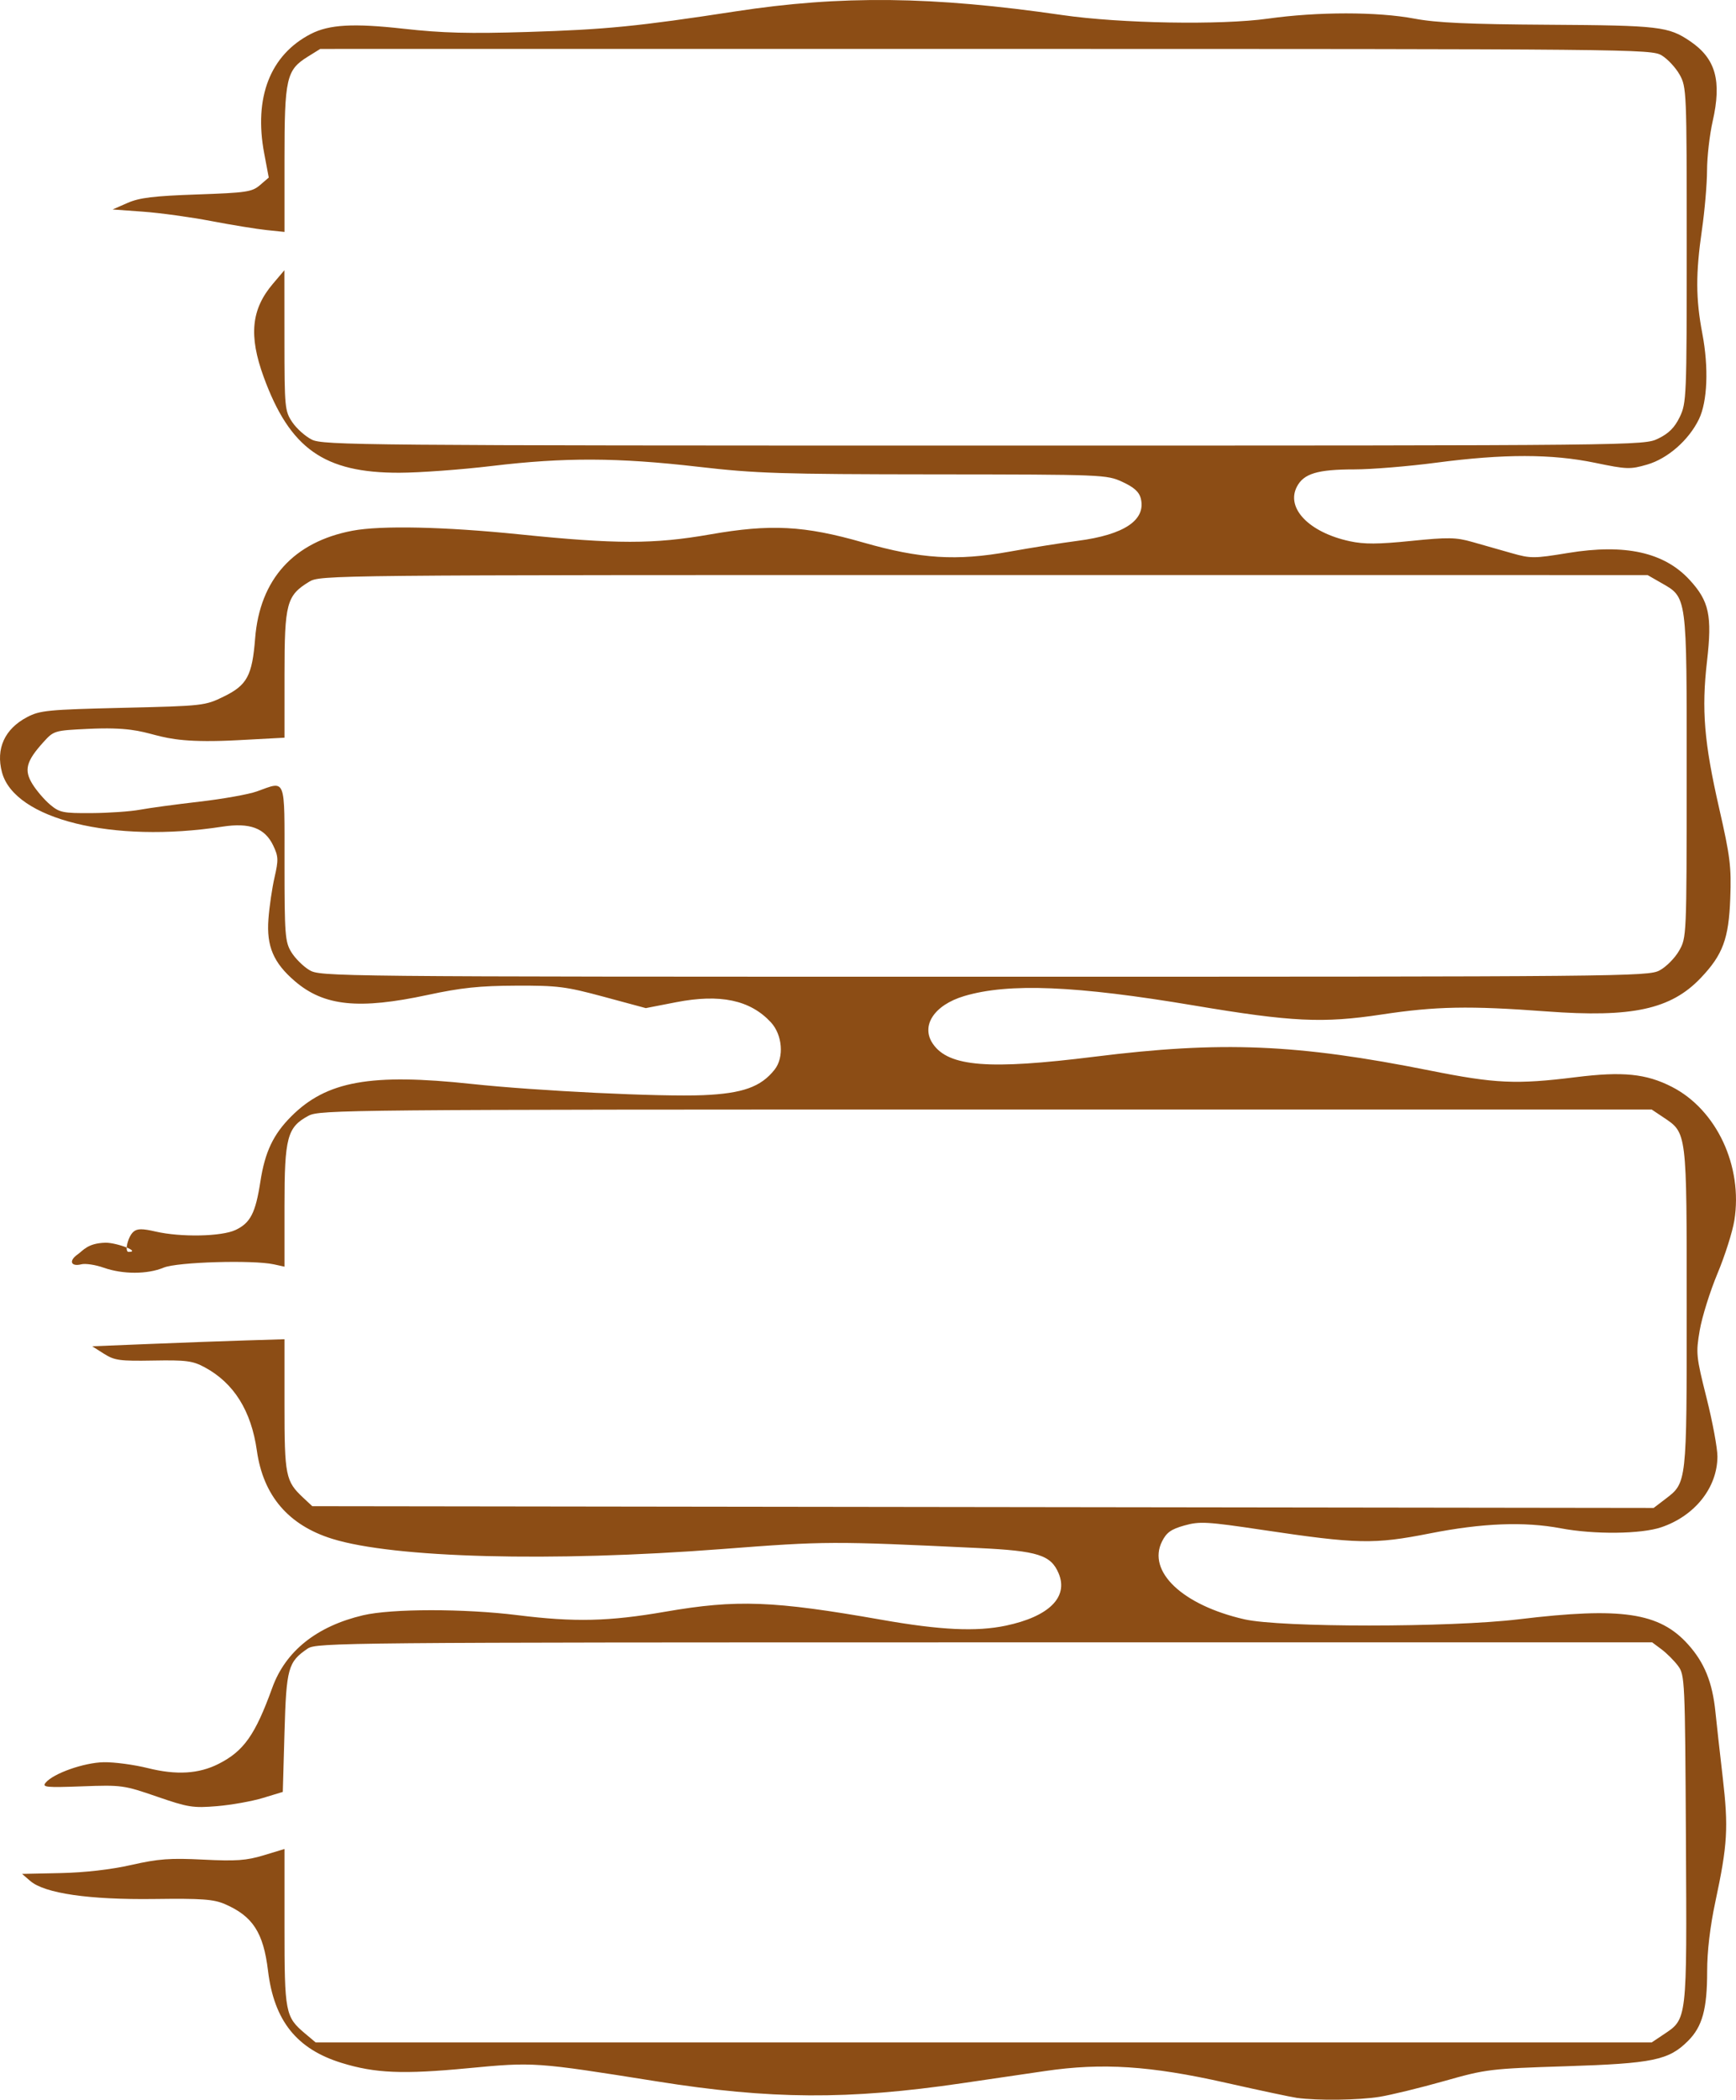<?xml version="1.0" encoding="UTF-8" standalone="no"?>
<!-- Created with Inkscape (http://www.inkscape.org/) -->

<svg
     version="1.1"
     id="svg1"
     width="510.067"
     height="616.692"
     viewBox="0 0 510.067 616.692"
     xmlns="http://www.w3.org/2000/svg"
     xmlns:svg="http://www.w3.org/2000/svg">
    <defs
         id="defs1" />
    <path
         d="m 261.425,0.017 c -15.338,-0.171 -29.787,0.947 -45.334,3.332 -28.638,4.394 -38.159,5.337 -61,6.037 -17.239,0.529 -25.138,0.324 -36.5,-0.945 -14.75,-1.647 -21.888,-1.246 -27.277,1.533 -11.927,6.15 -16.791,18.634 -13.682,35.113 l 1.332,7.062 -2.562,2.205 c -2.342,2.015 -3.948,2.255 -18.547,2.762 -12.71,0.441 -16.882,0.949 -20.373,2.479 l -4.391,1.922 9,0.654 c 4.95,0.359 13.95,1.6 20,2.756 6.05,1.156 13.363,2.346 16.25,2.645 l 5.25,0.545 v -21.223 c 0,-23.969 0.535,-26.328 6.857,-30.26 l 3.643,-2.266 H 289.591 c 190.659,0 195.579,0.048 198.656,1.91 1.736,1.05 4.098,3.587 5.25,5.637 2.042,3.633 2.094,4.884 2.094,50.023 0,44.705 -0.071,46.446 -2.061,50.555 -1.496,3.09 -3.225,4.819 -6.314,6.314 -4.252,2.058 -4.413,2.061 -198.191,2.059 -182.638,-10e-4 -194.137,-0.103 -197.414,-1.75 -1.914,-0.962 -4.502,-3.278 -5.75,-5.146 -2.175,-3.256 -2.271,-4.259 -2.285,-24 l -0.014,-20.602 -3.395,4 c -6.353,7.486 -7.116,15.22 -2.697,27.328 7.695,21.086 17.753,28.193 39.846,28.152 5.926,-0.011 18.2,-0.91 27.275,-1.996 21.263,-2.546 36.942,-2.484 60.5,0.234 17.062,1.969 24.15,2.196 69.5,2.236 49.713,0.044 50.574,0.079 55.213,2.223 3.379,1.561 4.9,2.926 5.377,4.826 1.598,6.366 -4.859,10.7 -18.59,12.479 -4.675,0.605 -13.675,2.032 -20,3.172 -15.52,2.796 -26.156,2.13 -43,-2.699 -17.29,-4.957 -27.173,-5.476 -45,-2.355 -16.468,2.882 -27.537,2.879 -55.883,-0.018 -22.109,-2.259 -40.763,-2.666 -49.158,-1.074 -17.266,3.275 -27.213,14.266 -28.582,31.58 -0.87,11.003 -2.355,13.766 -9.205,17.117 -5.532,2.707 -6.011,2.759 -29.648,3.318 -22,0.521 -24.369,0.75 -28.121,2.715 -6.624,3.47 -9.28,9.291 -7.408,16.24 3.715,13.795 32.579,20.905 64.746,15.947 8.064,-1.243 12.495,0.404 14.949,5.551 1.518,3.183 1.562,4.228 0.393,9.305 -0.725,3.146 -1.536,8.682 -1.803,12.305 -0.59,7.993 1.483,12.842 7.803,18.252 8.536,7.306 18.763,8.354 39.031,4 9.814,-2.108 15.191,-2.671 25.887,-2.715 12.253,-0.05 14.639,0.251 25.828,3.27 l 12.326,3.326 8.893,-1.729 c 12.945,-2.514 21.738,-0.665 27.818,5.85 3.446,3.693 3.989,10.326 1.139,13.938 -4.02,5.095 -9.385,7.012 -21.004,7.508 -12.369,0.528 -48.833,-1.24 -68,-3.297 -29.65,-3.182 -42.637,-0.851 -53,9.512 -5.304,5.304 -7.741,10.446 -9.088,19.168 -1.421,9.202 -2.924,12.135 -7.27,14.197 -4.113,1.952 -16.074,2.193 -23.52,0.475 -3.863,-0.892 -5.364,-0.886 -6.467,0.029 -1.083,0.899 -1.938,3.205 -2.018,4.666 1.602,0.649 2.333,1.277 0.562,1.277 -0.441,0 -0.603,-0.528 -0.562,-1.277 -1.771,-0.717 -4.607,-1.46 -6.297,-1.412 -5.214,0.146 -6.487,2.29 -8.137,3.445 -2.668,1.869 -1.982,3.664 1.105,2.891 1.204,-0.302 4.158,0.146 6.564,0.996 5.602,1.978 12.86,1.973 17.613,-0.014 3.959,-1.654 26.248,-2.316 32.41,-0.963 l 3.102,0.68 v -17.844 c 0,-20.145 0.795,-23.125 7.062,-26.486 3.267,-1.752 11.479,-1.828 199.023,-1.828 h 195.619 l 3.396,2.27 c 6.995,4.673 6.894,3.86 6.896,56.012 0.002,51.648 0.041,51.298 -6.246,56.094 l -3.461,2.641 -197.064,-0.258 -197.066,-0.258 -2.674,-2.5 c -5.162,-4.824 -5.486,-6.428 -5.486,-27.217 v -19.314 l -11.25,0.344 c -6.188,0.19 -18.9,0.656 -28.25,1.035 l -17,0.689 3.457,2.195 c 3.084,1.96 4.645,2.176 14.5,1.998 9.62,-0.173 11.559,0.077 15.043,1.947 8.617,4.625 13.72,12.762 15.387,24.531 1.872,13.222 9.274,21.872 22.137,25.875 18.139,5.645 64.324,6.86 114.477,3.012 30.62,-2.35 32.265,-2.356 75.5,-0.295 17.361,0.828 21.19,2.043 23.461,7.443 2.931,6.971 -2.855,12.687 -15.537,15.35 -8.637,1.813 -19.167,1.316 -36.424,-1.721 -31.874,-5.608 -42.626,-6.01 -63.6,-2.381 -16.605,2.873 -26.665,3.108 -43.438,1.016 -15.64,-1.951 -37.022,-1.936 -45.369,0.031 -13.619,3.21 -22.78,10.517 -26.678,21.281 -5.015,13.848 -8.335,18.568 -15.721,22.336 -5.832,2.975 -12.418,3.377 -20.859,1.273 -4.035,-1.006 -9.848,-1.783 -12.918,-1.729 -5.803,0.103 -14.829,3.28 -17.104,6.021 -1.103,1.329 0.149,1.454 10.719,1.062 11.599,-0.429 12.274,-0.338 21.967,3.008 9.18,3.168 10.629,3.4 17.672,2.812 4.22,-0.352 10.295,-1.437 13.5,-2.412 l 5.828,-1.771 0.5,-17.461 c 0.542,-18.926 1.038,-20.716 6.82,-24.641 2.569,-1.744 10.815,-1.82 198.855,-1.82 h 196.178 l 2.762,2.062 c 1.519,1.134 3.688,3.304 4.822,4.822 2.007,2.687 2.07,4.05 2.326,50.938 0.294,53.789 0.423,52.675 -6.662,57.408 l -3.396,2.27 H 289.021 92.745 l -3.113,-2.619 c -5.811,-4.889 -6.041,-6.081 -6.041,-31.24 v -22.957 l -6.119,1.854 c -5.072,1.536 -8.112,1.752 -17.75,1.268 -9.748,-0.49 -13.168,-0.236 -21.131,1.566 -5.999,1.358 -13.665,2.238 -20.803,2.389 l -11.303,0.24 2.418,2.086 c 4.211,3.633 17.313,5.535 36.408,5.285 14.005,-0.183 17.438,0.065 20.766,1.502 8.192,3.539 11.314,8.358 12.668,19.559 1.777,14.69 8.41,23.001 21.617,27.08 9.863,3.046 18.005,3.386 37.229,1.553 19.28,-1.839 19.671,-1.812 55.5,3.889 33.298,5.299 56.103,5.436 89.5,0.535 7.425,-1.09 18.45,-2.707 24.5,-3.594 16.768,-2.458 30.887,-1.545 53,3.434 9.9,2.229 19.35,4.238 21,4.463 6.04,0.825 18.16,0.668 24.201,-0.312 3.41,-0.553 11.96,-2.636 19,-4.627 12.425,-3.515 13.472,-3.643 35.799,-4.359 25.611,-0.822 30.218,-1.777 35.881,-7.439 4.212,-4.212 5.619,-9.33 5.619,-20.436 0,-5.873 0.86,-13.175 2.4,-20.385 3.611,-16.901 3.897,-21.756 2.158,-36.732 -0.862,-7.425 -1.816,-15.975 -2.119,-19 -0.875,-8.743 -3.217,-14.536 -8.053,-19.914 -8.418,-9.363 -19.514,-11.01 -49.68,-7.373 -20.271,2.444 -69.997,2.449 -80.684,0.008 -18.171,-4.151 -28.623,-14.039 -24.184,-22.879 1.322,-2.632 2.663,-3.584 6.59,-4.682 4.478,-1.251 6.571,-1.132 22.887,1.305 27.925,4.171 32.792,4.274 49.189,1.037 15.44,-3.048 27.755,-3.529 38.494,-1.504 9.831,1.854 23.577,1.71 29.531,-0.309 9.863,-3.344 16.446,-11.629 16.49,-20.756 0.012,-2.439 -1.426,-10.193 -3.195,-17.23 -3.066,-12.192 -3.16,-13.128 -2.002,-19.879 0.668,-3.897 3.009,-11.379 5.201,-16.627 2.193,-5.248 4.426,-12.268 4.963,-15.602 2.564,-15.922 -5.198,-32.528 -18.35,-39.256 -7.561,-3.868 -14.443,-4.56 -28.221,-2.842 -17.445,2.176 -23.664,1.894 -42.801,-1.934 -39.084,-7.816 -61.302,-8.733 -98.617,-4.074 -31.012,3.872 -42.775,2.953 -47.439,-3.707 -3.722,-5.314 0.281,-11.471 9.178,-14.113 13.05,-3.875 32.764,-3.064 67.529,2.779 28.665,4.818 37.82,5.258 55.082,2.646 15.983,-2.418 25.756,-2.602 48.428,-0.91 25.176,1.878 36.58,-0.598 45.367,-9.85 6.474,-6.816 8.208,-11.495 8.646,-23.336 0.346,-9.327 -0.02,-12.287 -3.266,-26.5 -4.418,-19.346 -5.206,-28.907 -3.562,-43.172 1.542,-13.389 0.629,-17.647 -5.119,-23.883 -7.476,-8.111 -18.946,-10.651 -35.68,-7.906 -10.081,1.654 -10.992,1.655 -16.664,0.041 -3.3,-0.939 -8.475,-2.411 -11.5,-3.271 -4.803,-1.366 -7.085,-1.405 -18,-0.301 -9.702,0.982 -13.725,1.004 -17.977,0.092 -11.923,-2.558 -18.846,-9.673 -15.572,-16.004 2.003,-3.873 6.062,-5.095 16.947,-5.1 5.005,-0.002 15.852,-0.894 24.102,-1.98 19.76,-2.603 33.859,-2.587 46.58,0.049 9.326,1.933 10.305,1.966 15.314,0.51 6.032,-1.753 12.219,-7.182 15.197,-13.332 2.499,-5.16 2.896,-15.15 1,-25.104 -1.958,-10.279 -1.982,-17.673 -0.104,-30.639 0.797,-5.5 1.463,-13.286 1.48,-17.303 0.017,-4.016 0.757,-10.495 1.645,-14.396 2.721,-11.962 0.908,-18.439 -6.588,-23.541 -6.375,-4.339 -9.087,-4.656 -41.525,-4.855 -23.611,-0.145 -33.026,-0.572 -39.5,-1.795 -10.871,-2.054 -28.41,-2.054 -43.041,0 -13.838,1.942 -43.362,1.427 -60.459,-1.055 -19.1,-2.773 -35.328,-4.235 -50.666,-4.406 z m 27.666,168.871 195,0.014 3.896,2.232 c 7.778,4.459 7.606,3.172 7.588,56.719 -0.016,47.328 -0.025,47.532 -2.25,51.412 -1.228,2.143 -3.802,4.73 -5.719,5.75 -3.359,1.787 -10.515,1.854 -198.5,1.85 -192.831,-0.004 -195.053,-0.025 -198.275,-1.99 -1.793,-1.093 -4.153,-3.454 -5.246,-5.246 -1.829,-2.999 -1.987,-5.073 -1.99,-26.01 -0.004,-25.718 0.543,-24.29 -8.129,-21.18 -2.407,0.863 -10,2.218 -16.875,3.012 -6.875,0.794 -14.75,1.861 -17.5,2.371 -2.75,0.51 -9.129,0.954 -14.174,0.986 -8.412,0.055 -9.423,-0.151 -12.193,-2.482 -1.662,-1.398 -3.995,-4.114 -5.184,-6.037 -2.539,-4.109 -1.858,-6.716 3.221,-12.328 3.039,-3.359 3.229,-3.415 13.025,-3.887 23.253,-1.12 15.016,4.881 44.189,3.318 l 13.615,-0.729 0.004,-18.646 c 0.004,-20.828 0.613,-23.116 7.236,-27.154 3.223,-1.965 5.43,-1.987 198.26,-1.975 z"
         style="display:inline;fill:#8c4d15;fill-opacity:1"
         id="path10" />
</svg>
